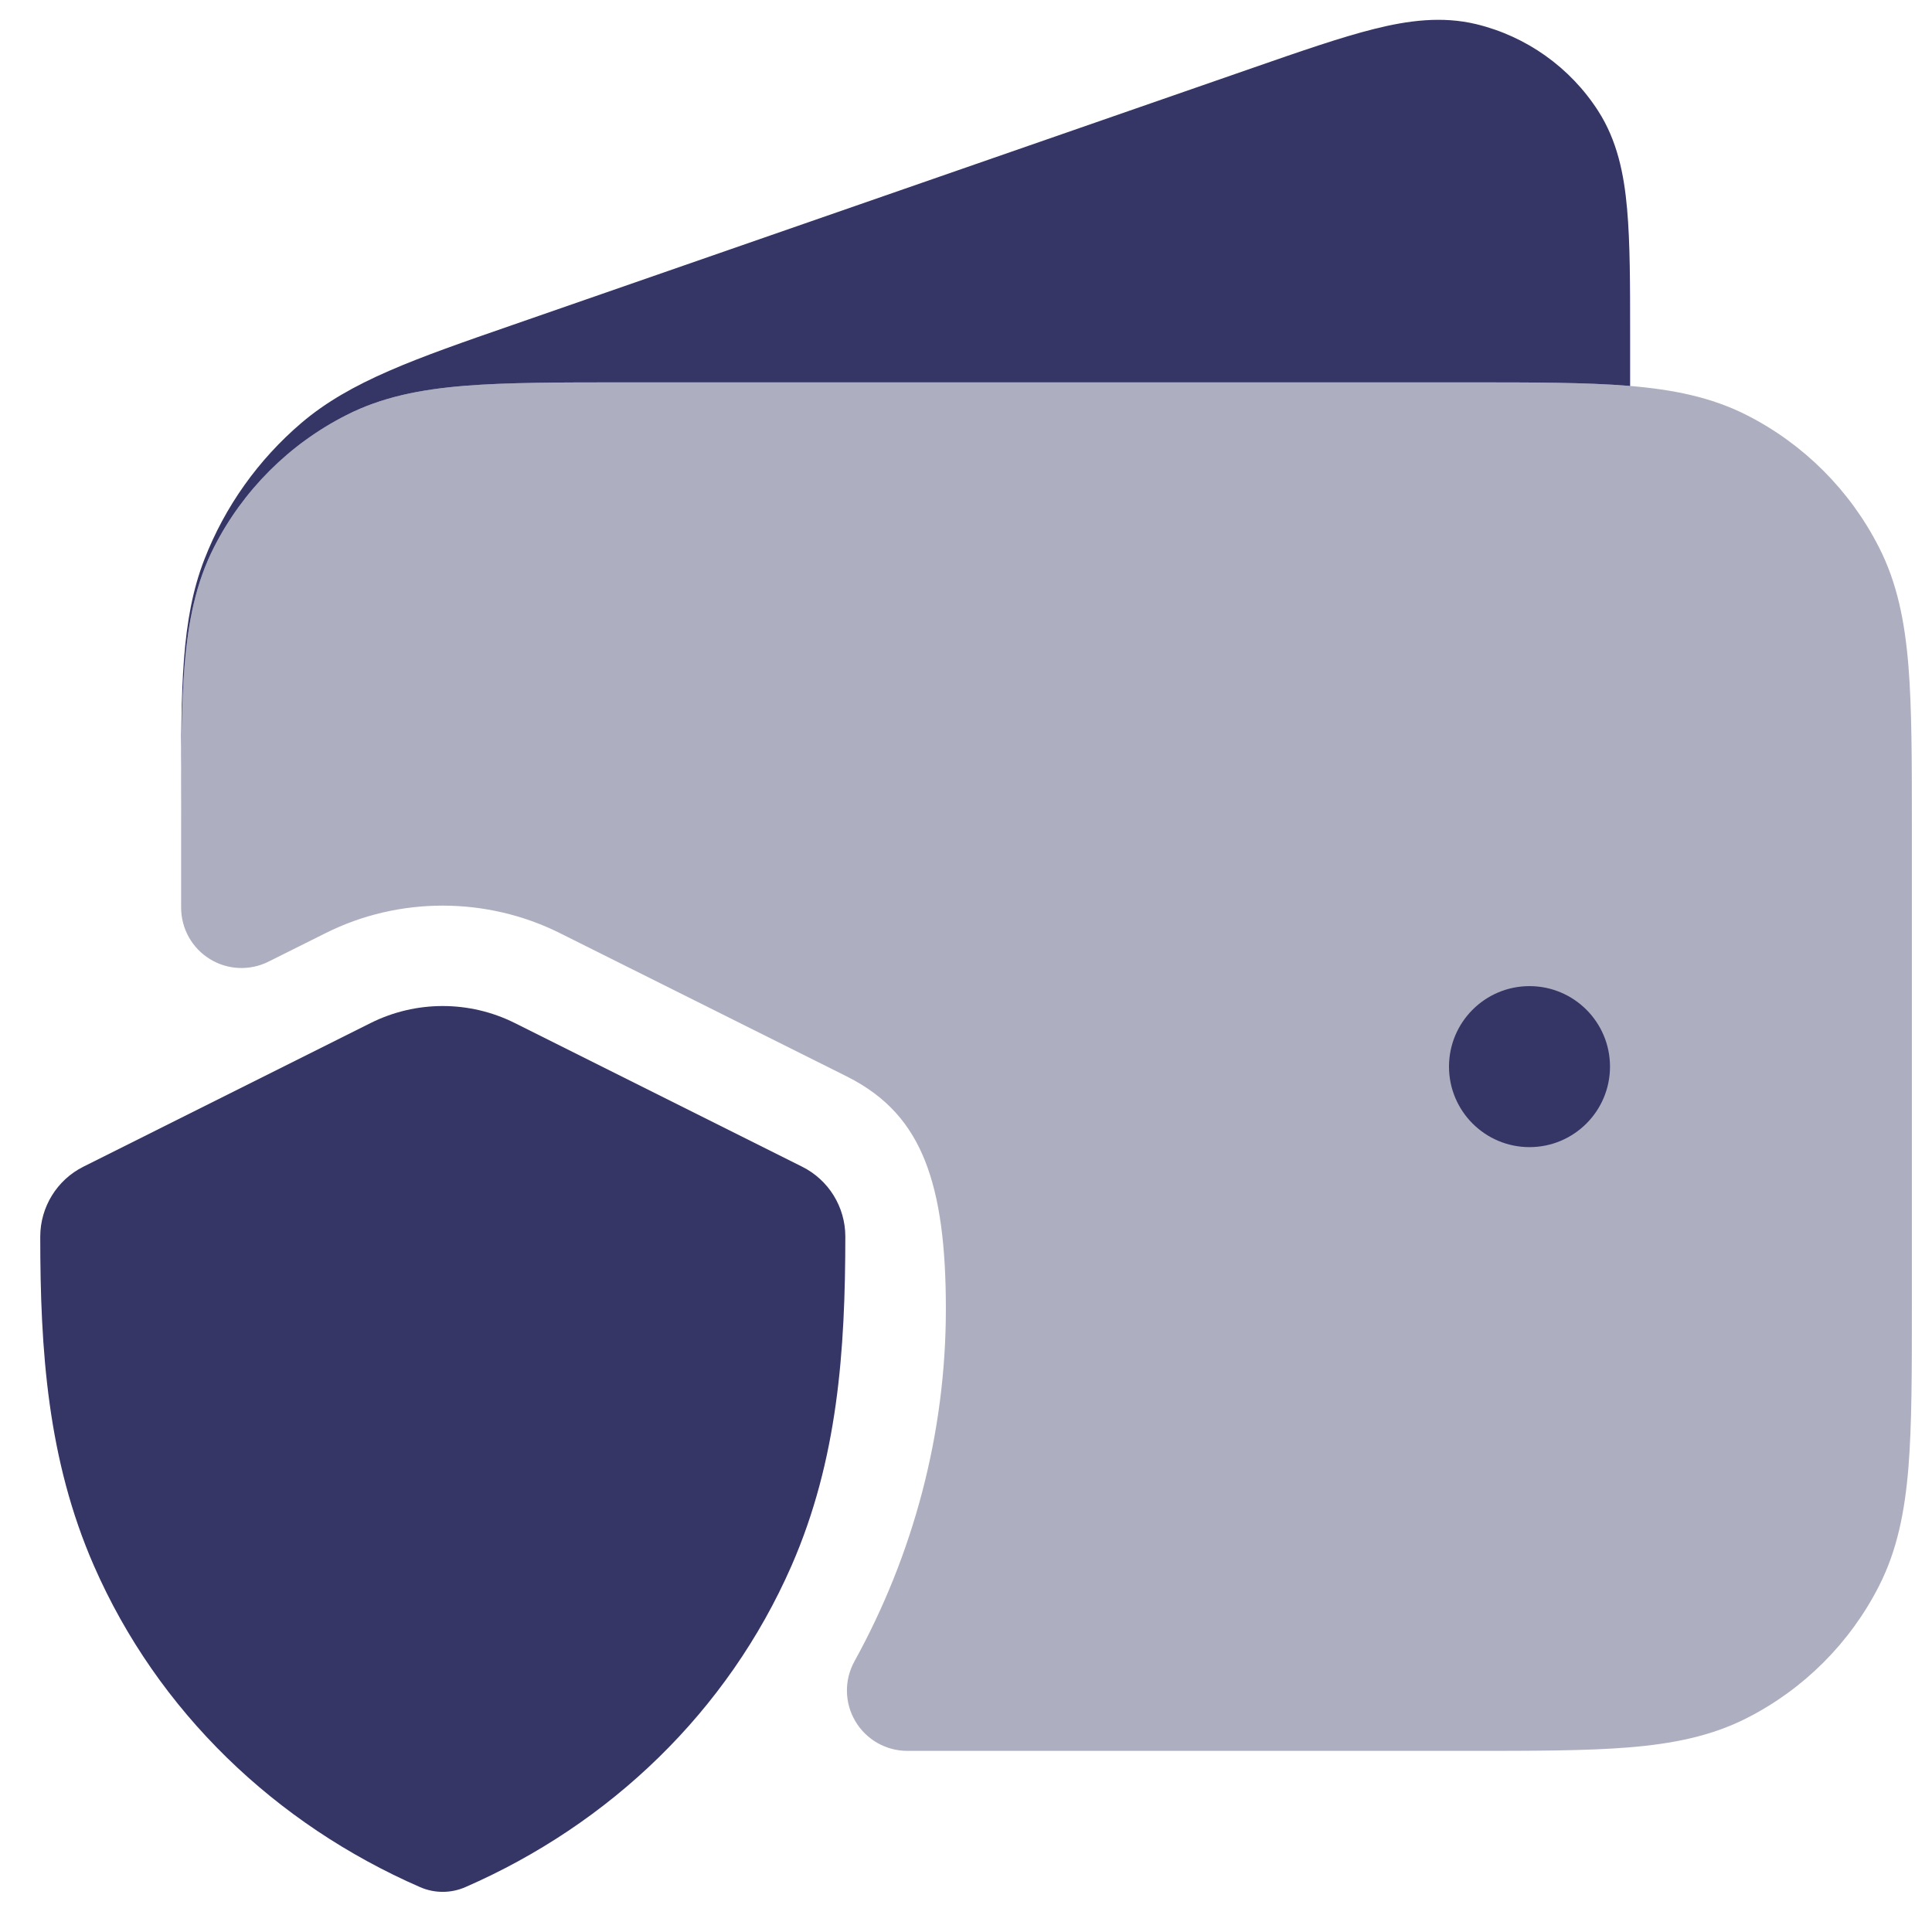 <svg width="24" height="24" viewBox="0 0 24 24" fill="none" xmlns="http://www.w3.org/2000/svg">
<g clip-path="url(#clip0_9001_297571)">
<path opacity="0.4" d="M18.232 4.75H7.768C6.955 4.75 6.299 4.75 5.769 4.793C5.222 4.838 4.742 4.932 4.298 5.159C3.592 5.518 3.018 6.092 2.659 6.798C2.432 7.242 2.338 7.722 2.293 8.269C2.25 8.799 2.25 9.455 2.25 10.268V11.275C2.25 11.535 2.385 11.777 2.606 11.913C2.827 12.05 3.103 12.062 3.335 11.946L4.046 11.591C4.955 11.136 6.044 11.137 6.954 11.591L10.521 13.373C11.025 13.626 11.312 13.973 11.489 14.415C11.678 14.888 11.75 15.494 11.75 16.262C11.75 17.809 11.345 19.313 10.614 20.638C10.486 20.87 10.49 21.153 10.625 21.381C10.76 21.61 11.006 21.75 11.271 21.75H18.232C19.045 21.75 19.701 21.75 20.232 21.707C20.778 21.662 21.258 21.568 21.703 21.341C22.408 20.982 22.982 20.408 23.341 19.703C23.568 19.258 23.662 18.778 23.707 18.232C23.75 17.701 23.75 17.045 23.75 16.232V10.268C23.75 9.455 23.75 8.799 23.707 8.269C23.662 7.722 23.568 7.242 23.341 6.798C22.982 6.092 22.408 5.518 21.703 5.159C21.258 4.932 20.778 4.838 20.232 4.793C19.701 4.75 19.045 4.75 18.232 4.75Z" fill="#353566"/>
<path d="M17.073 0.359C17.492 0.254 17.914 0.198 18.338 0.3C18.962 0.451 19.505 0.837 19.853 1.378C20.089 1.745 20.174 2.161 20.212 2.592C20.25 3.012 20.25 3.538 20.25 4.171V4.795L20.232 4.793C19.701 4.75 19.045 4.75 18.232 4.75H7.768C6.955 4.75 6.299 4.75 5.769 4.793C5.222 4.838 4.742 4.932 4.298 5.159C3.592 5.518 3.018 6.092 2.659 6.797C2.432 7.242 2.338 7.722 2.293 8.268C2.254 8.747 2.25 9.327 2.25 10.032L2.25 9.828C2.25 8.545 2.249 7.694 2.539 6.949C2.794 6.292 3.209 5.71 3.745 5.253C4.354 4.735 5.158 4.456 6.37 4.036L15.569 0.841C16.167 0.633 16.664 0.461 17.073 0.359Z" fill="#353566"/>
<path d="M18 13.25C18 12.698 18.448 12.25 19 12.25C19.552 12.25 20 12.698 20 13.25C20 13.802 19.552 14.25 19 14.25C18.448 14.25 18 13.802 18 13.25Z" fill="#353566"/>
<path d="M4.605 12.708C5.168 12.427 5.831 12.427 6.394 12.708L9.964 14.493C10.293 14.657 10.501 14.993 10.501 15.361C10.5 16.774 10.409 18.13 9.833 19.449C9.039 21.263 7.574 22.66 5.782 23.442C5.602 23.521 5.397 23.521 5.217 23.442C3.425 22.66 1.961 21.265 1.167 19.451C0.59 18.131 0.5 16.774 0.5 15.36C0.501 14.993 0.708 14.657 1.036 14.493L4.605 12.708Z" fill="#353566"/>
</g>
<defs>
<clipPath id="clip0_9001_297571">
<rect width="24" height="24" fill="white"/>
</clipPath>
</defs>
</svg>

